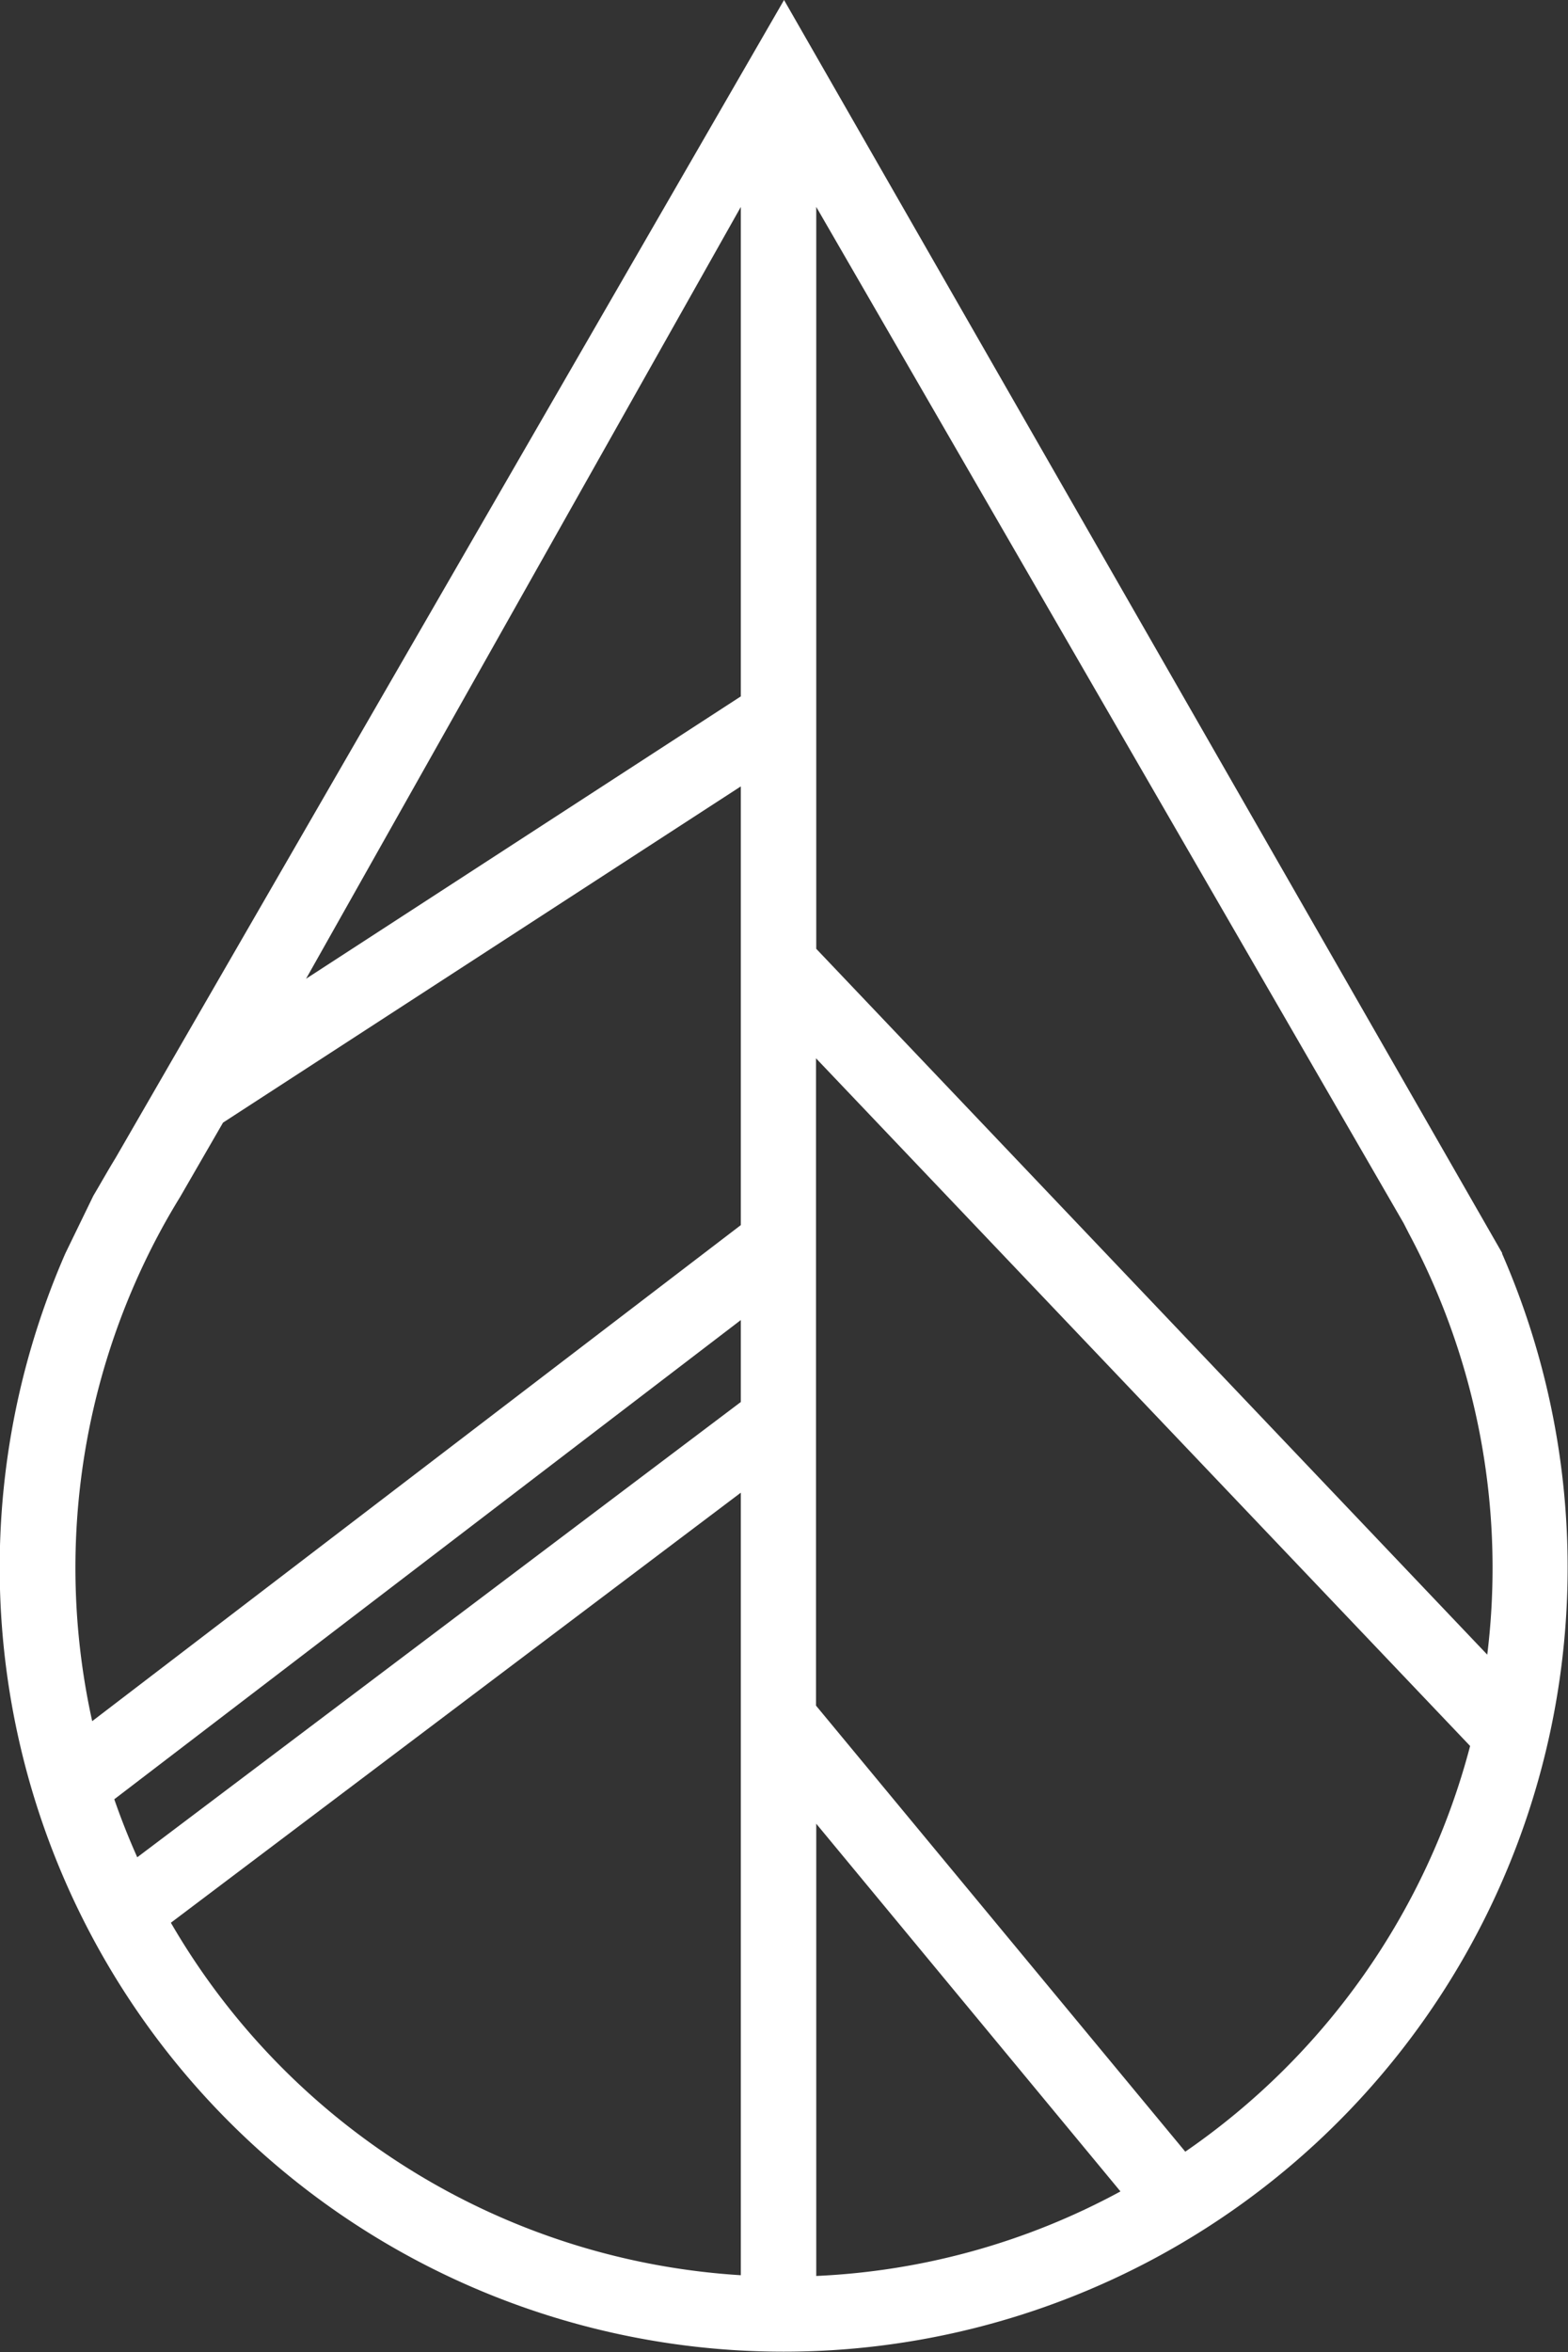<svg xmlns="http://www.w3.org/2000/svg" viewBox="0 0 212.25 318.29"><rect x="0" y="0" width="212.25" height="318.29" fill="#333333" stroke="none"/><defs><style>.cls-1{fill:#fff;}</style></defs><g id="Camada_2" data-name="Camada 2"><g id="ETC"><path class="cls-1" d="M203.36,169.61h0L106.13,0,15.64,156.71c-1.05,1.71-2,3.42-3,5.1l-3.79,7.8h0a106.12,106.12,0,1,0,194.46,0Zm-12.65-2.69a96.1,96.1,0,0,1,10.61,57L110.49,128.4V28L190,165.53ZM110.49,246.8l41.18,49.76A95.16,95.16,0,0,1,110.49,308Zm-10.21-57.07-81.7,61.61q-1.72-3.84-3.11-7.85l84.81-64.85Zm0-95.49L41.43,132.45,100.28,28ZM21.54,166.92l.35-.65c.77-1.41,1.6-2.84,2.48-4.27l5.82-10.08,70.09-45.5v59.37l-87.8,67.13a96,96,0,0,1,9.06-66Zm1.59,93.28L100.28,202V307.9A96,96,0,0,1,23.13,260.2Zm137.33,31-50-60.38V143.22L199,236.28A96.28,96.28,0,0,1,160.46,291.17Z"/></g></g></svg>